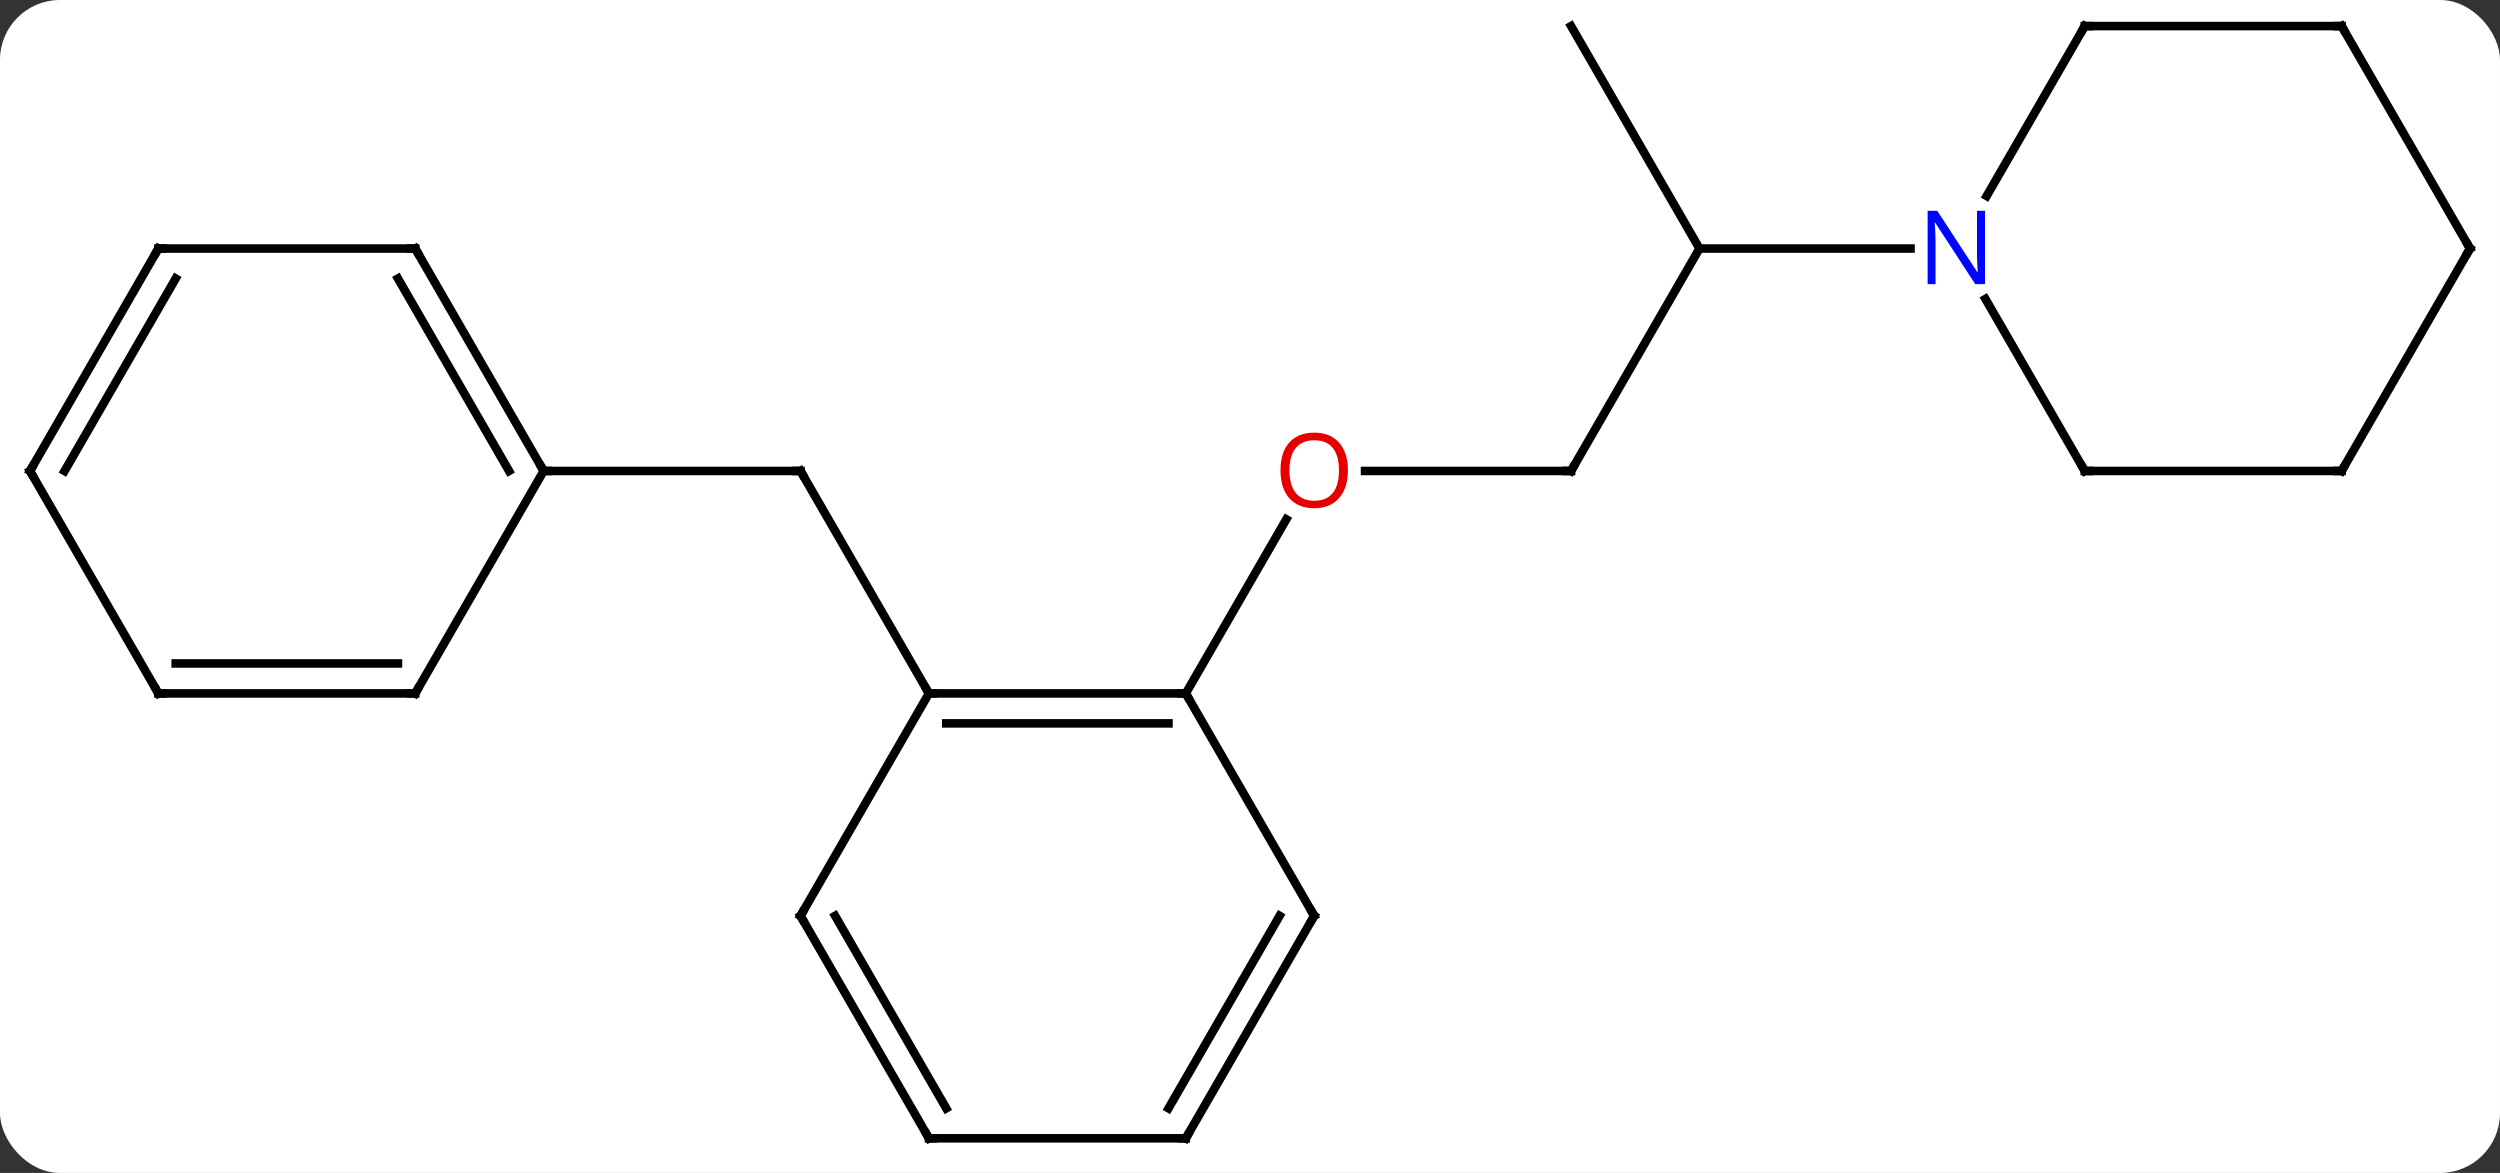<svg width="292" viewBox="0 0 292 137" style="fill-opacity:1; color-rendering:auto; color-interpolation:auto; text-rendering:auto; stroke:black; stroke-linecap:square; stroke-miterlimit:10; shape-rendering:auto; stroke-opacity:1; fill:black; stroke-dasharray:none; font-weight:normal; stroke-width:1; font-family:'Open Sans'; font-style:normal; stroke-linejoin:miter; font-size:12; stroke-dashoffset:0; image-rendering:auto;" height="137" class="cas-substance-image" xmlns:xlink="http://www.w3.org/1999/xlink" xmlns="http://www.w3.org/2000/svg"><rect x="0" y="0" width="292" height="137" fill="#333333" stroke="none"/><svg class="cas-substance-single-component"><rect y="0" x="0" width="292" stroke="none" ry="7" rx="7" height="137" fill="white" class="cas-substance-group"/><svg y="0" x="0" width="292" viewBox="0 0 292 137" style="fill:black;" height="137" class="cas-substance-single-component-image"><svg><g><g transform="translate(146,68)" style="text-rendering:geometricPrecision; color-rendering:optimizeQuality; color-interpolation:linearRGB; stroke-linecap:butt; image-rendering:optimizeQuality;"><line y2="12.99" y1="-12.99" x2="-37.5" x1="-52.5" style="fill:none;"/><line y2="-12.99" y1="-12.99" x2="-82.5" x1="-52.5" style="fill:none;"/><line y2="-12.99" y1="-12.99" x2="37.5" x1="13.438" style="fill:none;"/><line y2="12.99" y1="-7.342" x2="-7.5" x1="4.239" style="fill:none;"/><line y2="-38.97" y1="-12.99" x2="52.5" x1="37.5" style="fill:none;"/><line y2="-64.953" y1="-38.97" x2="37.5" x1="52.5" style="fill:none;"/><line y2="-38.97" y1="-38.97" x2="77.148" x1="52.5" style="fill:none;"/><line y2="12.99" y1="12.99" x2="-7.5" x1="-37.5" style="fill:none;"/><line y2="16.49" y1="16.49" x2="-9.521" x1="-35.479" style="fill:none;"/><line y2="38.97" y1="12.99" x2="-52.5" x1="-37.5" style="fill:none;"/><line y2="38.97" y1="12.99" x2="7.5" x1="-7.5" style="fill:none;"/><line y2="64.953" y1="38.97" x2="-37.5" x1="-52.5" style="fill:none;"/><line y2="61.453" y1="38.97" x2="-35.479" x1="-48.459" style="fill:none;"/><line y2="64.953" y1="38.97" x2="-7.5" x1="7.5" style="fill:none;"/><line y2="61.453" y1="38.97" x2="-9.521" x1="3.458" style="fill:none;"/><line y2="64.953" y1="64.953" x2="-7.5" x1="-37.5" style="fill:none;"/><line y2="-38.97" y1="-12.99" x2="-97.5" x1="-82.5" style="fill:none;"/><line y2="-35.47" y1="-12.99" x2="-99.521" x1="-86.541" style="fill:none;"/><line y2="12.99" y1="-12.99" x2="-97.5" x1="-82.5" style="fill:none;"/><line y2="-38.97" y1="-38.97" x2="-127.5" x1="-97.5" style="fill:none;"/><line y2="12.99" y1="12.99" x2="-127.5" x1="-97.5" style="fill:none;"/><line y2="9.49" y1="9.49" x2="-125.479" x1="-99.521" style="fill:none;"/><line y2="-12.99" y1="-38.97" x2="-142.5" x1="-127.5" style="fill:none;"/><line y2="-12.99" y1="-35.47" x2="-138.458" x1="-125.479" style="fill:none;"/><line y2="-12.99" y1="12.99" x2="-142.5" x1="-127.5" style="fill:none;"/><line y2="-12.99" y1="-33.082" x2="97.5" x1="85.9" style="fill:none;"/><line y2="-64.953" y1="-45.108" x2="97.5" x1="86.044" style="fill:none;"/><line y2="-12.99" y1="-12.99" x2="127.5" x1="97.5" style="fill:none;"/><line y2="-64.953" y1="-64.953" x2="127.5" x1="97.5" style="fill:none;"/><line y2="-38.97" y1="-12.99" x2="142.5" x1="127.5" style="fill:none;"/><line y2="-38.97" y1="-64.953" x2="142.5" x1="127.5" style="fill:none;"/><path style="fill:none; stroke-miterlimit:5;" d="M-52.25 -12.557 L-52.5 -12.99 L-53 -12.99"/></g><g transform="translate(146,68)" style="stroke-linecap:butt; fill:rgb(230,0,0); text-rendering:geometricPrecision; color-rendering:optimizeQuality; image-rendering:optimizeQuality; font-family:'Open Sans'; stroke:rgb(230,0,0); color-interpolation:linearRGB; stroke-miterlimit:5;"><path style="stroke:none;" d="M11.438 -13.06 Q11.438 -10.998 10.398 -9.818 Q9.359 -8.638 7.516 -8.638 Q5.625 -8.638 4.594 -9.803 Q3.562 -10.967 3.562 -13.076 Q3.562 -15.17 4.594 -16.318 Q5.625 -17.467 7.516 -17.467 Q9.375 -17.467 10.406 -16.295 Q11.438 -15.123 11.438 -13.06 ZM4.609 -13.06 Q4.609 -11.326 5.352 -10.42 Q6.094 -9.513 7.516 -9.513 Q8.938 -9.513 9.664 -10.412 Q10.391 -11.31 10.391 -13.06 Q10.391 -14.795 9.664 -15.685 Q8.938 -16.576 7.516 -16.576 Q6.094 -16.576 5.352 -15.678 Q4.609 -14.779 4.609 -13.06 Z"/><path style="fill:none; stroke:black;" d="M37 -12.99 L37.5 -12.99 L37.75 -13.423"/><path style="fill:none; stroke:black;" d="M-37 12.99 L-37.5 12.99 L-37.75 12.557"/><path style="fill:none; stroke:black;" d="M-8 12.99 L-7.5 12.99 L-7.25 13.423"/><path style="fill:none; stroke:black;" d="M-52.25 38.537 L-52.5 38.97 L-52.25 39.403"/><path style="fill:none; stroke:black;" d="M7.25 38.537 L7.5 38.97 L7.25 39.403"/><path style="fill:none; stroke:black;" d="M-37.75 64.52 L-37.5 64.953 L-37 64.953"/><path style="fill:none; stroke:black;" d="M-7.25 64.52 L-7.5 64.953 L-8 64.953"/><path style="fill:none; stroke:black;" d="M-82.75 -13.423 L-82.5 -12.99 L-82 -12.99"/><path style="fill:none; stroke:black;" d="M-97.25 -38.537 L-97.5 -38.97 L-98 -38.97"/><path style="fill:none; stroke:black;" d="M-97.25 12.557 L-97.5 12.99 L-98 12.99"/><path style="fill:none; stroke:black;" d="M-127 -38.97 L-127.5 -38.97 L-127.75 -38.537"/><path style="fill:none; stroke:black;" d="M-127 12.99 L-127.5 12.99 L-127.75 12.557"/><path style="fill:none; stroke:black;" d="M-142.25 -13.423 L-142.5 -12.99 L-142.25 -12.557"/><path style="fill:rgb(0,5,255); stroke:none;" d="M85.852 -34.814 L84.711 -34.814 L80.023 -42.001 L79.977 -42.001 Q80.07 -40.736 80.07 -39.689 L80.07 -34.814 L79.148 -34.814 L79.148 -43.376 L80.273 -43.376 L84.945 -36.22 L84.992 -36.22 Q84.992 -36.376 84.945 -37.236 Q84.898 -38.095 84.914 -38.47 L84.914 -43.376 L85.852 -43.376 L85.852 -34.814 Z"/><path style="fill:none; stroke:black;" d="M97.25 -13.423 L97.5 -12.99 L98 -12.99"/><path style="fill:none; stroke:black;" d="M97.25 -64.52 L97.5 -64.953 L98 -64.953"/><path style="fill:none; stroke:black;" d="M127 -12.99 L127.5 -12.99 L127.75 -13.423"/><path style="fill:none; stroke:black;" d="M127 -64.953 L127.5 -64.953 L127.75 -64.52"/><path style="fill:none; stroke:black;" d="M142.25 -38.537 L142.5 -38.97 L142.25 -39.403"/></g></g></svg></svg></svg></svg>